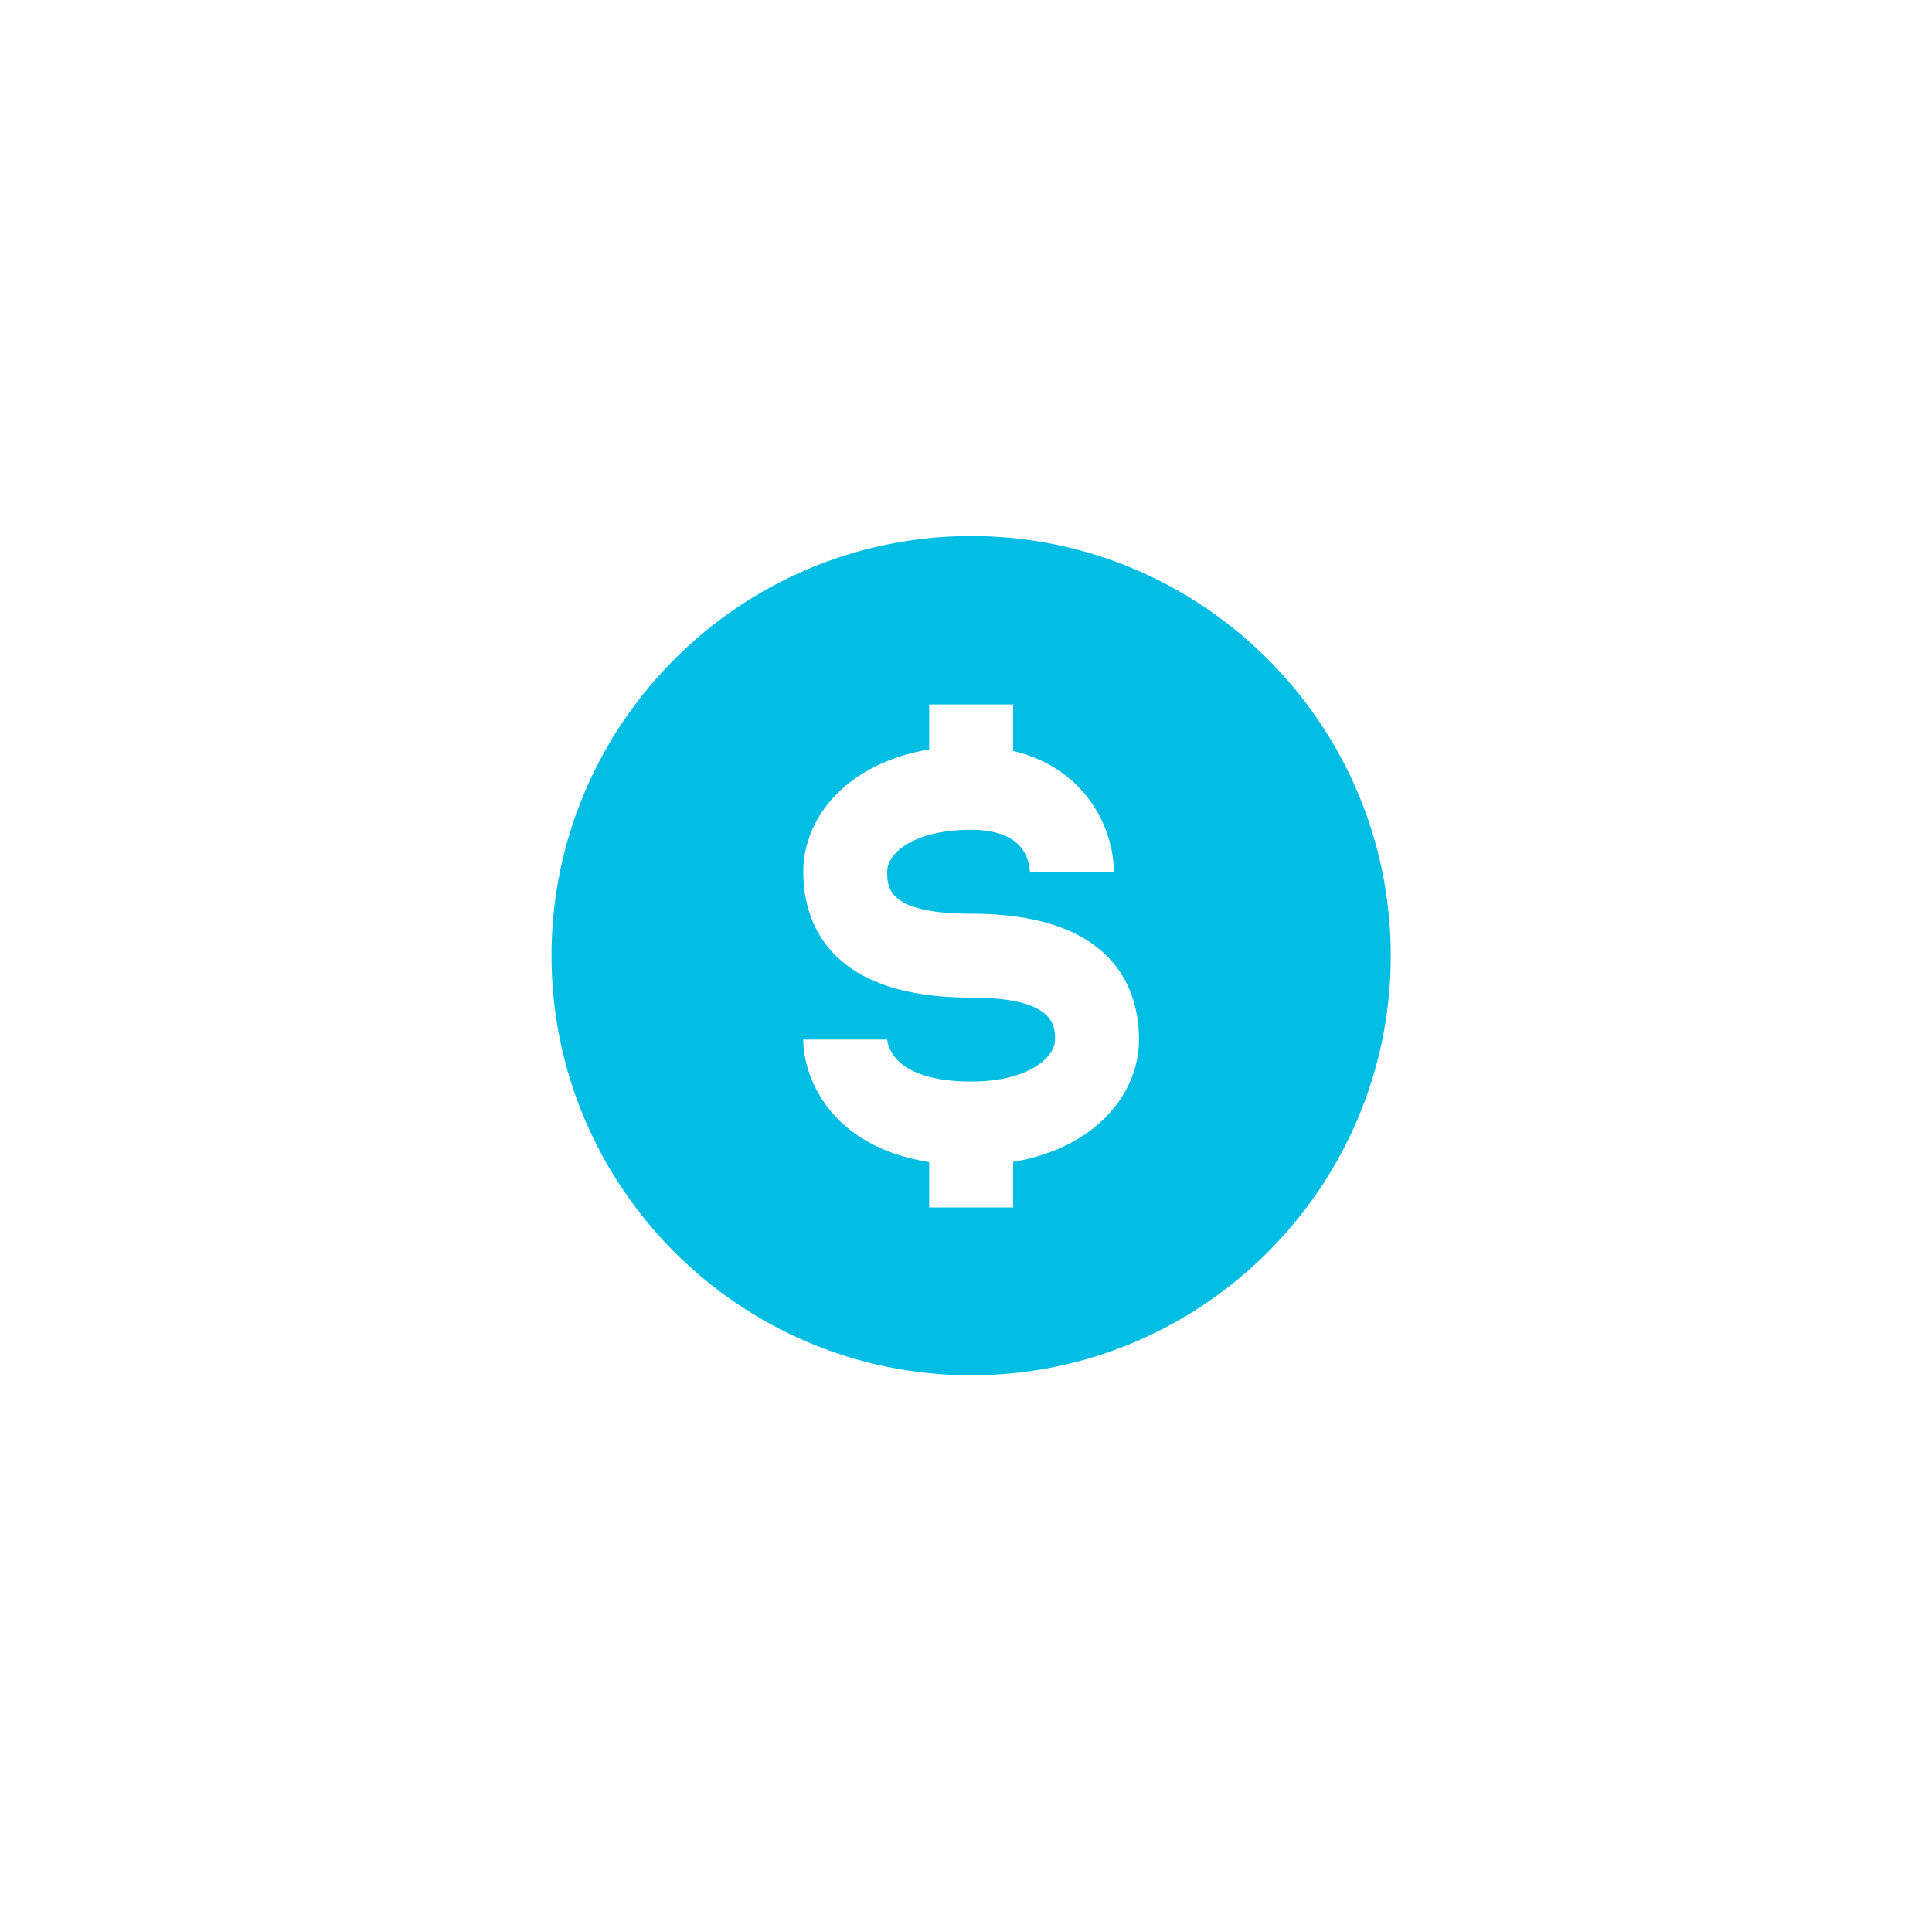 <svg width="94" height="93" fill="none" xmlns="http://www.w3.org/2000/svg">
    <g filter="url(#a)">
        <rect x="4.75" y="3" width="85" height="85" rx="42.5" fill="#fff" shape-rendering="crispEdges"/>
        <path d="M47.25 25.083c-11.258 0-20.417 9.16-20.417 20.417 0 11.258 9.16 20.417 20.417 20.417 11.258 0 20.417-9.16 20.417-20.417 0-11.258-9.16-20.417-20.417-20.417Zm2.042 30.452v2.215h-4.084v-2.205c-4.775-.75-6.125-4.087-6.125-5.962h4.084c.022.292.324 2.042 4.083 2.042 2.818 0 4.083-1.194 4.083-2.042 0-.661 0-2.041-4.083-2.041-7.105 0-8.167-3.839-8.167-6.125 0-2.63 2.101-5.276 6.125-5.952v-2.19h4.084v2.264c3.54.837 4.9 3.783 4.9 5.878H52.15l-2.042.036c-.028-.775-.439-2.078-2.858-2.078-2.652 0-4.083 1.053-4.083 2.042 0 .763 0 2.041 4.083 2.041 7.105 0 8.167 3.839 8.167 6.125 0 2.63-2.101 5.276-6.125 5.952Z" fill="#00BDE3"/>
    </g>
    <defs>
        <filter id="a" x=".75" y="0" width="93" height="93" filterUnits="userSpaceOnUse" color-interpolation-filters="sRGB">
            <feFlood flood-opacity="0" result="BackgroundImageFix"/>
            <feColorMatrix in="SourceAlpha" values="0 0 0 0 0 0 0 0 0 0 0 0 0 0 0 0 0 0 127 0" result="hardAlpha"/>
            <feOffset dy="1"/>
            <feGaussianBlur stdDeviation="2"/>
            <feComposite in2="hardAlpha" operator="out"/>
            <feColorMatrix values="0 0 0 0 0 0 0 0 0 0 0 0 0 0 0 0 0 0 0.06 0"/>
            <feBlend in2="BackgroundImageFix" result="effect1_dropShadow_34_39"/>
            <feBlend in="SourceGraphic" in2="effect1_dropShadow_34_39" result="shape"/>
        </filter>
    </defs>
</svg>
